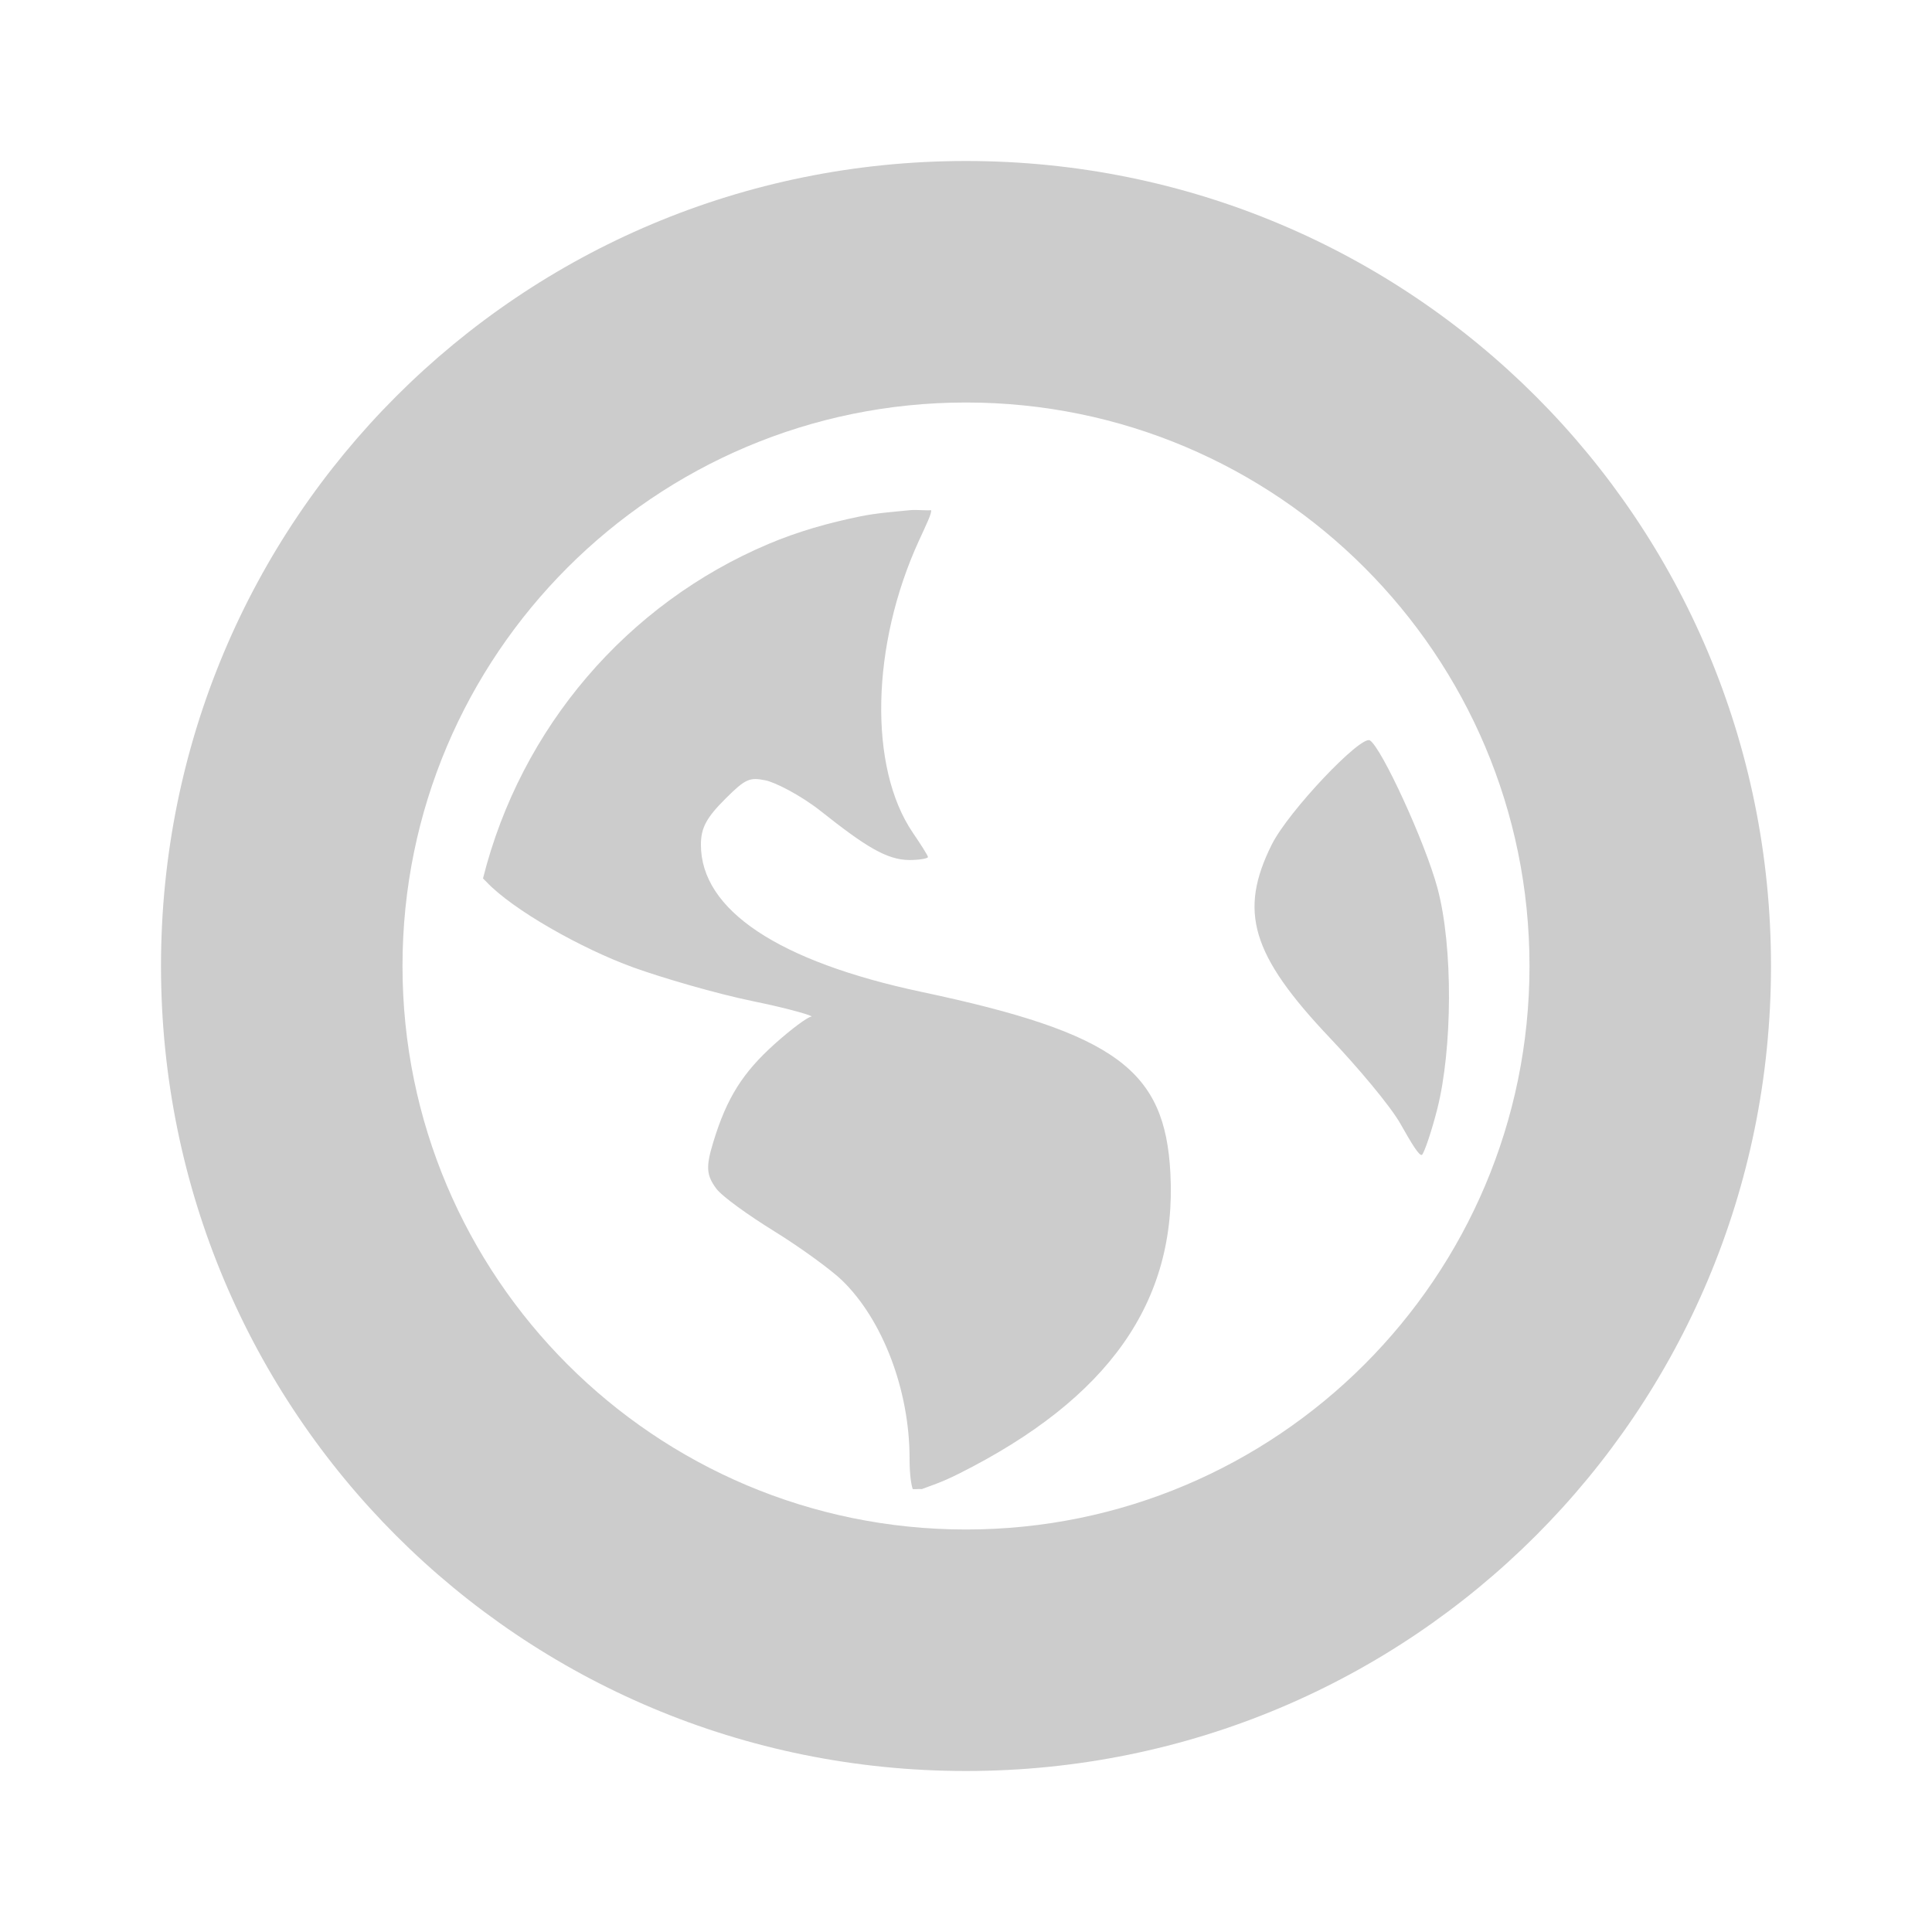 <?xml version="1.0" encoding="UTF-8" standalone="no"?>
<svg
   xmlns:dc="http://purl.org/dc/elements/1.1/"
   xmlns:cc="http://creativecommons.org/ns#"
   xmlns:rdf="http://www.w3.org/1999/02/22-rdf-syntax-ns#"
   xmlns:svg="http://www.w3.org/2000/svg"
   xmlns="http://www.w3.org/2000/svg"
   id="svg18"
   version="1"
   height="48"
   width="48">
  <defs
     id="defs22" />
  <path
     style="fill:#cccccc"
     id="rect2"
     d="M 24 4 C 12.92 4 4 12.92 4 24 C 4 35.08 12.92 44 24 44 C 35.08 44 44 35.08 44 24 C 44 12.92 35.08 4 24 4 z M 24 10 C 31.732 10 38 16.268 38 24 C 38 31.732 31.732 38 24 38 C 16.268 38 10 31.732 10 24 C 10 16.268 16.268 10 24 10 z M 22.598 12.676 C 22.187 12.718 21.776 12.747 21.379 12.828 C 20.581 12.991 19.823 13.205 19.09 13.516 C 15.585 14.998 12.942 18.072 12 21.824 C 12.024 21.851 12.05 21.873 12.078 21.902 C 12.736 22.605 14.457 23.573 15.734 24.035 C 16.433 24.288 17.787 24.686 18.711 24.875 C 19.635 25.064 20.247 25.25 20.156 25.258 C 20.065 25.265 19.653 25.572 19.242 25.941 C 18.459 26.646 18.057 27.268 17.719 28.383 C 17.533 28.993 17.551 29.197 17.793 29.527 C 17.939 29.726 18.593 30.192 19.242 30.594 C 19.891 30.995 20.651 31.55 20.922 31.812 C 21.93 32.79 22.598 34.537 22.598 36.234 C 22.598 36.669 22.644 36.897 22.676 36.996 C 22.758 37.003 22.82 36.989 22.902 36.996 C 23.089 36.924 23.372 36.84 23.816 36.617 C 27.543 34.751 29.246 32.341 29.078 29.145 C 28.944 26.596 27.749 25.672 22.902 24.645 C 19.333 23.888 17.414 22.606 17.414 20.988 C 17.414 20.562 17.557 20.31 18.023 19.844 C 18.524 19.343 18.628 19.309 19.016 19.387 C 19.262 19.436 19.897 19.761 20.387 20.148 C 21.489 21.021 22.028 21.367 22.598 21.367 C 22.84 21.367 23.055 21.329 23.055 21.293 C 23.055 21.257 22.875 20.977 22.676 20.684 C 21.576 19.063 21.643 16.027 22.828 13.438 C 23.014 13.031 23.152 12.754 23.133 12.676 C 22.968 12.686 22.761 12.659 22.598 12.676 z M 34.035 18.395 C 33.813 18.258 32.008 20.155 31.594 20.988 C 30.772 22.641 31.081 23.719 33.043 25.789 C 33.723 26.506 34.541 27.472 34.797 27.926 C 35.053 28.38 35.272 28.752 35.332 28.688 C 35.392 28.623 35.57 28.1 35.711 27.543 C 36.081 26.079 36.11 23.529 35.711 22.055 C 35.402 20.913 34.322 18.572 34.035 18.395 z " />
</svg>
